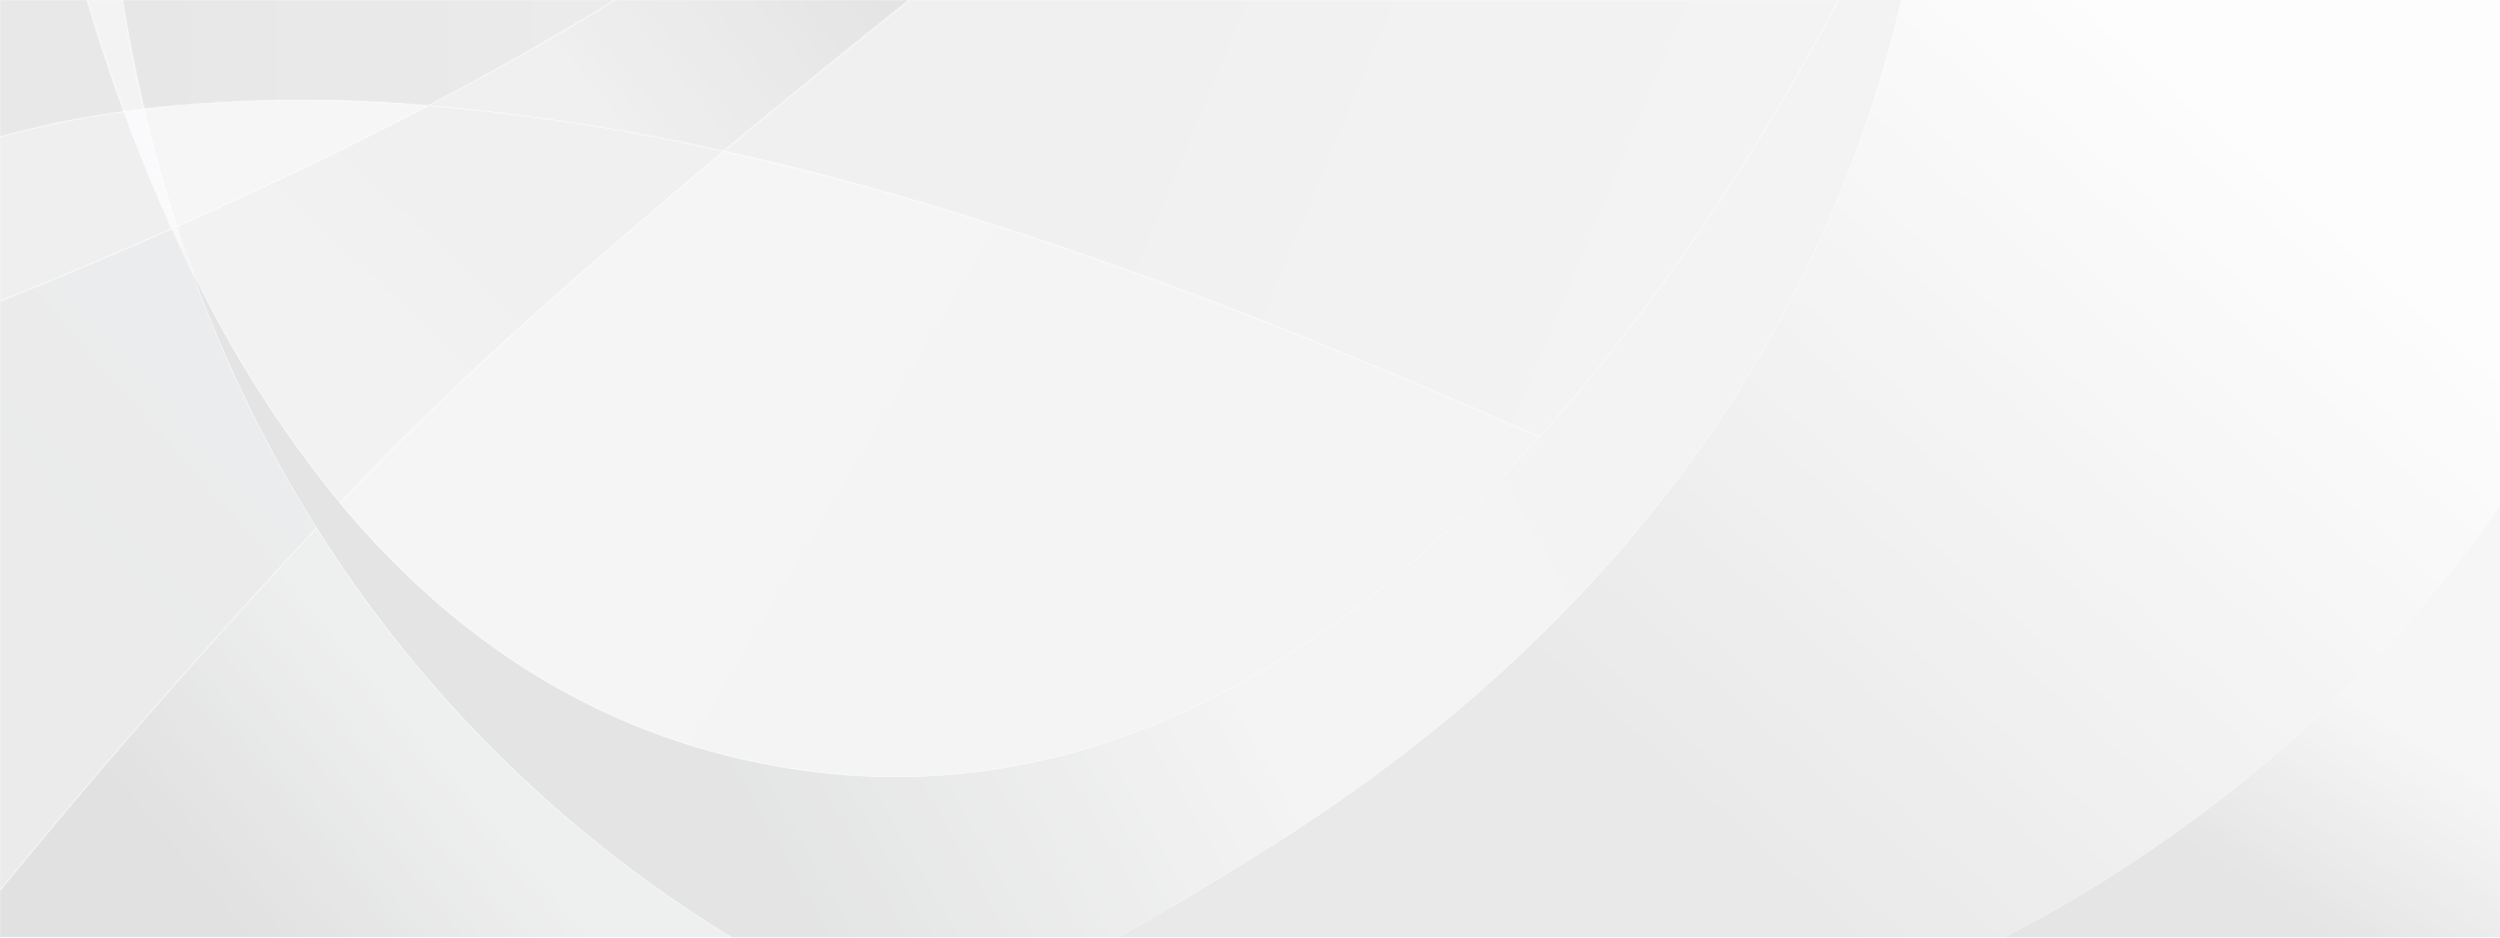 <?xml version="1.0" encoding="UTF-8"?>
<svg xmlns="http://www.w3.org/2000/svg" xmlns:xlink="http://www.w3.org/1999/xlink" width="1600" height="600">
  <defs>
    <path d="M97.4 129A2098 2098 0 0 0 0 225.3c71.6 85.9 166.3 151.6 291.6 170.4 194.2 29.2 354.8-77.9 476.3-212.7-112-49.5-228.3-97.6-356.3-138.1A1937.5 1937.5 0 0 0 245.6 0c-53 44.2-103 87.6-148.2 129" id="a"></path>
    <path d="M0 5.6a953.9 953.9 0 0 0 21 75.2A2772.2 2772.2 0 0 0 176.6 6.3l5.4-2.8A1005 1005 0 0 0 98.2 0C61.8 0 29.1 2.1 0 5.6" id="d"></path>
    <path d="M118.8 0A6848.8 6848.8 0 0 0 0 96.8c51.3 11.3 106.6 26 166 44.9 128 40.5 244.3 88.6 356.3 138.1C605 188 669.5 83.3 713.9 0H118.8Z" id="g"></path>
    <path d="M0 0c4 24 8.6 47.3 13.9 69.7a914 914 0 0 1 182-2C239.1 45 278.8 22.3 315.2 0H0Z" id="j"></path>
    <path d="M155.6 2.8A2772.2 2772.2 0 0 1 0 77.3c3.3 10.1 6.7 20 10.2 29.8a747.4 747.4 0 0 0 94.2 147.4 2098 2098 0 0 1 97.4-96.3c45.2-41.4 95.3-84.8 148.2-129A1395.3 1395.3 0 0 0 161 0l-5.4 2.8" id="m"></path>
    <path d="M119.4 0C83 22.4 43.4 45 0 67.6a1402 1402 0 0 1 189 29.2c38.4-32 78.2-64.4 118.8-96.8H119.4Z" id="p"></path>
    <path d="M0 1.6c9.1 25 19.3 50.2 30.6 75l3.2-1.4A953 953 0 0 1 12.8 0L0 1.6" id="u"></path>
    <path d="M12.8 0a955.8 955.8 0 0 0 21 75.2l-3.2 1.4C19.3 51.8 9.1 26.6 0 1.6" id="w"></path>
    <path d="M0 0a1192 1192 0 0 0 23.7 71.4l12.7-1.7A999.4 999.4 0 0 1 22.6 0H0Z" id="y"></path>
    <path d="M0 1.4a956 956 0 0 0 13.4 28.3A928 928 0 0 1 3.2 0L0 1.4" id="A"></path>
    <path d="M3.2 0c3.3 10 6.7 20 10.2 29.7A964 964 0 0 1 0 1.4" id="D"></path>
    <path d="M3.2 0c3.3 10 6.7 20 10.2 29.7A964 964 0 0 1 0 1.4" id="G"></path>
    <path d="M0 16.2v105.2C36.4 106.7 73 91.3 110 75 98.7 50.1 88.5 25 79.3 0 48.8 4.2 22.4 10 0 16.2" id="I"></path>
    <path d="M0 232v30.2h468.6A816.9 816.9 0 0 1 202.6 0 4845 4845 0 0 0 0 232" id="K"></path>
    <path d="M0 0v87.6c22.4-6.3 48.8-12 79.3-16.2-8.8-24-16.6-48-23.6-71.4H0Z" id="N"></path>
    <path d="M0 46.4v377a4845 4845 0 0 1 202.7-232 851 851 0 0 1-79.3-163.1A956 956 0 0 1 110 0 3748.9 3748.9 0 0 1 0 46.4" id="P"></path>
    <linearGradient x1="30.4%" y1="40.5%" x2="83.3%" y2="57.9%" id="b">
      <stop stop-color="#F2F1F2" offset=".1%"></stop>
      <stop stop-color="#EEEFEE" offset="100%"></stop>
    </linearGradient>
    <linearGradient x1="56.9%" y1="40.1%" x2="8.7%" y2="59.9%" id="e">
      <stop stop-color="#F2F2F2" offset="0%"></stop>
      <stop stop-color="#F2F2F2" offset="100%"></stop>
    </linearGradient>
    <linearGradient x1="33.2%" y1="43.9%" x2="84.7%" y2="52.3%" id="h">
      <stop stop-color="#E9EAE9" offset="0%"></stop>
      <stop stop-color="#EEE" offset="100%"></stop>
    </linearGradient>
    <linearGradient x1="5.3%" y1="34.6%" x2="92.1%" y2="34.6%" id="k">
      <stop stop-color="#DDD" offset="0%"></stop>
      <stop stop-color="#E2E2E2" offset="100%"></stop>
    </linearGradient>
    <linearGradient x1="66.9%" y1="23.6%" x2="20.7%" y2="59.6%" id="n">
      <stop stop-color="#E9E9E9" offset="0%"></stop>
      <stop stop-color="#EDEDED" offset="100%"></stop>
    </linearGradient>
    <linearGradient x1="125.5%" y1="31.1%" x2="31.6%" y2="54.9%" id="q">
      <stop stop-color="#D4D4D4" offset="0%"></stop>
      <stop stop-color="#E9E9E9" offset="100%"></stop>
    </linearGradient>
    <linearGradient x1="95%" y1="38.8%" x2="24.6%" y2="60.5%" id="s">
      <stop stop-color="#EEE" offset="0%"></stop>
      <stop stop-color="#EEEFEE" offset="58%"></stop>
      <stop stop-color="#D8D9D9" offset="100%"></stop>
    </linearGradient>
    <linearGradient x1="90.5%" y1="27%" x2="28.8%" y2="73%" id="t">
      <stop stop-color="#FCFCFC" offset="0%"></stop>
      <stop stop-color="#DFDFDF" offset="100%"></stop>
    </linearGradient>
    <linearGradient x1="50%" y1="-447.5%" x2="50%" y2="1919.7%" id="B">
      <stop stop-color="#F2F2F2" offset="0%"></stop>
      <stop stop-color="#B3B3B3" offset="100%"></stop>
    </linearGradient>
    <linearGradient x1="-605.7%" y1="-712.3%" x2="933.5%" y2="1070.5%" id="E">
      <stop stop-color="#FFF" offset="0%"></stop>
      <stop stop-color="#B3B3B3" offset="100%"></stop>
    </linearGradient>
    <linearGradient x1="56.2%" y1="46.9%" x2="16.8%" y2="65.7%" id="L">
      <stop stop-color="#E7E8E8" offset="0%"></stop>
      <stop stop-color="#D3D4D3" offset="100%"></stop>
    </linearGradient>
    <linearGradient x1="53.9%" y1="21.8%" x2="36.2%" y2="54.4%" id="Q">
      <stop stop-color="#E3E4E5" offset="0%"></stop>
      <stop stop-color="#E1E2E1" offset="100%"></stop>
    </linearGradient>
    <linearGradient x1="77.5%" y1="50%" x2="50%" y2="87.8%" id="S">
      <stop stop-color="#F2F2F2" offset="0%"></stop>
      <stop stop-color="#DADADA" offset="100%"></stop>
    </linearGradient>
  </defs>
  <g fill="none" fill-rule="evenodd">
    <path fill="#FFF" d="M0 0h1600v600H0z"></path>
    <g opacity=".7">
      <g transform="translate(217.6 96.8)">
        <mask id="c" fill="#fff">
          <use xlink:href="#a"></use>
        </mask>
        <path d="M97.4 129A2098 2098 0 0 0 0 225.3c71.6 85.9 166.3 151.6 291.6 170.4 194.2 29.2 354.8-77.9 476.3-212.7-112-49.5-228.3-97.6-356.3-138.1A1937.5 1937.5 0 0 0 245.6 0c-53 44.2-103 87.6-148.2 129" fill="url(#b)" fill-rule="nonzero" mask="url(#c)"></path>
      </g>
      <g transform="translate(92.1 64.1)">
        <mask id="f" fill="#fff">
          <use xlink:href="#d"></use>
        </mask>
        <path d="M0 5.6a953.9 953.9 0 0 0 21 75.2A2772.2 2772.2 0 0 0 176.6 6.3l5.4-2.8A1005 1005 0 0 0 98.2 0C61.8 0 29.1 2.1 0 5.6" fill="url(#e)" fill-rule="nonzero" mask="url(#f)"></path>
      </g>
      <g transform="translate(463.1)">
        <mask id="i" fill="#fff">
          <use xlink:href="#g"></use>
        </mask>
        <path d="M118.8 0A6848.8 6848.8 0 0 0 0 96.8c51.3 11.3 106.6 26 166 44.9 128 40.5 244.3 88.6 356.3 138.1C605 188 669.5 83.3 713.9 0H118.8Z" fill="url(#h)" fill-rule="nonzero" mask="url(#i)"></path>
      </g>
      <g transform="translate(78.3)">
        <mask id="l" fill="#fff">
          <use xlink:href="#j"></use>
        </mask>
        <path d="M0 0c4 24 8.6 47.3 13.9 69.7a914 914 0 0 1 182-2C239.1 45 278.8 22.3 315.2 0H0Z" fill="url(#k)" fill-rule="nonzero" mask="url(#l)"></path>
      </g>
      <g transform="translate(113.2 67.6)">
        <mask id="o" fill="#fff">
          <use xlink:href="#m"></use>
        </mask>
        <path d="M155.6 2.8A2772.2 2772.2 0 0 1 0 77.3c3.3 10.1 6.7 20 10.2 29.8a747.4 747.4 0 0 0 94.2 147.4 2098 2098 0 0 1 97.4-96.3c45.2-41.4 95.3-84.8 148.2-129A1395.3 1395.3 0 0 0 161 0l-5.4 2.8" fill="url(#n)" fill-rule="nonzero" mask="url(#o)"></path>
      </g>
      <g transform="translate(274.1)">
        <mask id="r" fill="#fff">
          <use xlink:href="#p"></use>
        </mask>
        <path d="M119.4 0C83 22.4 43.4 45 0 67.6a1402 1402 0 0 1 189 29.2c38.4-32 78.2-64.4 118.8-96.8H119.4Z" fill="url(#q)" fill-rule="nonzero" mask="url(#r)"></path>
      </g>
      <path d="m123.4 174.7 1 2a747.5 747.5 0 0 0 91.8 143.7l1.4 1.7 2.1 2.6c71.3 84.6 165.4 149.2 289.5 167.8a423 423 0 0 0 62.8 4.8h5.6c163.7-1.7 301-98.9 407.8-217.5l2.5-2.8c80.7-90.2 144-192.5 187.9-274.5L1177 0h39.8l-.7 2.9a813.9 813.9 0 0 1-147.2 310l-2.5 3.2-1.8 2.3c-59 75.7-137.4 150-241.5 217l-3.2 2.1-2.5 1.6c-34.5 22-67.8 41.7-99.8 59.6l-2.4 1.3H468.6l-2.5-1.5a816.9 816.9 0 0 1-261-256.9l-2.4-3.8a851 851 0 0 1-79.3-163.1Z" fill="url(#s)" fill-rule="nonzero"></path>
      <path d="m1457.5 481.9-1.8 1.5A887.5 887.5 0 0 1 1284.5 599l-2 1H715.4l2.3-1.3c32.9-18.3 67-38.6 102.4-61.2 106.8-68.2 186.7-144.1 246.5-221.4l4.4 2 4.4 2-4.3-2-4.5-2 2.5-3.2a813.9 813.9 0 0 0 147.2-310l.7-2.9h383v324l-1.3 1.8A882.6 882.6 0 0 1 1459 480.5l-1.5 1.4Z" fill="url(#t)" fill-rule="nonzero"></path>
      <g transform="translate(79.3 69.7)">
        <mask id="v" fill="#fff">
          <use xlink:href="#u"></use>
        </mask>
        <path d="M0 1.6c9.1 25 19.3 50.2 30.6 75l3.2-1.4A953 953 0 0 1 12.8 0L0 1.6" fill="#F8F7F9" fill-rule="nonzero" mask="url(#v)"></path>
      </g>
      <g transform="translate(79.3 69.7)">
        <mask id="x" fill="#fff">
          <use xlink:href="#w"></use>
        </mask>
        <path d="M12.8 0C8.4.5 4.2 1 0 1.7c9.1 25 19.3 50 30.6 75l3.2-1.5A953 953 0 0 1 12.8 0" mask="url(#x)"></path>
      </g>
      <g transform="translate(55.7)">
        <mask id="z" fill="#fff">
          <use xlink:href="#y"></use>
        </mask>
        <path d="M0 0a1192 1192 0 0 0 23.7 71.4l12.7-1.7A999.4 999.4 0 0 1 22.6 0H0Z" fill="#EEE" fill-rule="nonzero" mask="url(#z)"></path>
      </g>
      <g transform="translate(110 145)">
        <mask id="C" fill="#fff">
          <use xlink:href="#A"></use>
        </mask>
        <path d="M0 1.4a956 956 0 0 0 13.4 28.3A928 928 0 0 1 3.2 0L0 1.4" fill="url(#B)" fill-rule="nonzero" mask="url(#C)"></path>
      </g>
      <g transform="translate(110 145)">
        <mask id="F" fill="#fff">
          <use xlink:href="#D"></use>
        </mask>
        <path d="M0 1.4a964 964 0 0 0 13.4 28.3C10 20 6.4 10.1 3.2 0L0 1.4" fill="url(#E)" fill-rule="nonzero" mask="url(#F)"></path>
      </g>
      <g transform="translate(110 145)">
        <mask id="H" fill="#fff">
          <use xlink:href="#G"></use>
        </mask>
        <path d="M0 1.4a964 964 0 0 0 13.4 28.3C10 20 6.4 10.1 3.2 0L0 1.4" fill="#F8F7F9" fill-rule="nonzero" mask="url(#H)"></path>
      </g>
      <g transform="translate(0 71.4)">
        <mask id="J" fill="#fff">
          <use xlink:href="#I"></use>
        </mask>
        <path d="M0 16.2v105.2C36.4 106.7 73 91.3 110 75 98.7 50.1 88.5 25 79.3 0 48.8 4.2 22.4 10 0 16.2" fill="#E8E8E8" fill-rule="nonzero" mask="url(#J)"></path>
      </g>
      <g transform="translate(0 337.8)">
        <mask id="M" fill="#fff">
          <use xlink:href="#K"></use>
        </mask>
        <path d="M0 232v30.2h468.6A816.9 816.9 0 0 1 202.6 0 4845 4845 0 0 0 0 232" fill="url(#L)" fill-rule="nonzero" mask="url(#M)"></path>
      </g>
      <mask id="O" fill="#fff">
        <use xlink:href="#N"></use>
      </mask>
      <path d="M0 0v87.6c22.4-6.3 48.8-12 79.3-16.2-8.8-24-16.6-48-23.6-71.4H0Z" fill="#DEDEDE" fill-rule="nonzero" mask="url(#O)"></path>
      <g transform="translate(0 146.4)">
        <mask id="R" fill="#fff">
          <use xlink:href="#P"></use>
        </mask>
        <path d="M0 46.4v377a4845 4845 0 0 1 202.7-232 851 851 0 0 1-79.3-163.1A956 956 0 0 1 110 0 3748.9 3748.9 0 0 1 0 46.4" fill="url(#Q)" fill-rule="nonzero" mask="url(#R)"></path>
      </g>
      <path d="M1600 324v203.8l-4.4-1.2a1987 1987 0 0 1 .1 0l4.3 1.2V600h-317.4a887.6 887.6 0 0 0 174.9-118.1l1.5-1.4A883 883 0 0 0 1600 324Z" fill="url(#S)" fill-rule="nonzero"></path>
    </g>
  </g>
</svg>
